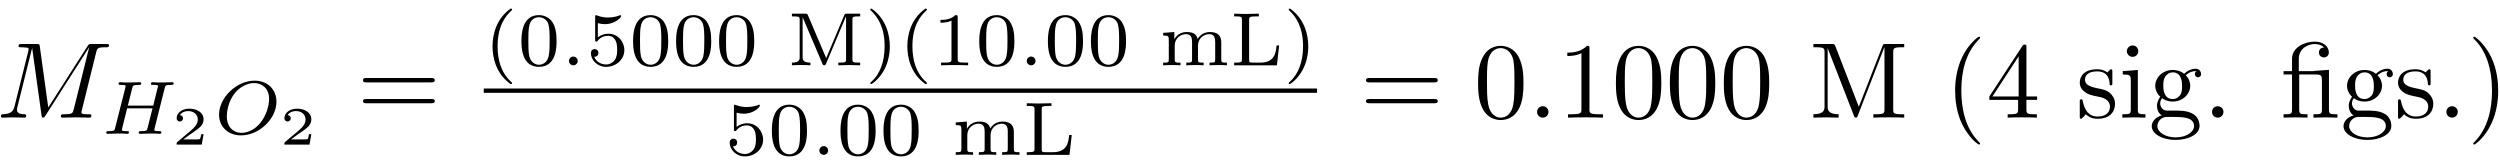 <?xml version="1.0" encoding="UTF-8"?>
<svg xmlns="http://www.w3.org/2000/svg" xmlns:xlink="http://www.w3.org/1999/xlink" width="277pt" height="18pt" viewBox="0 0 277 18" version="1.1"><!--latexit:AAAFP3jabVNNbBtFFH6z47ZJ2tSbpG3S9G9LHHAoMXaa0JBSqNM0TWjitF07cRKn
Zr0eO5usd83uuMG1jAaEqh5ACHEoVKjQ9ABFiD9BhJAA8VNACEWQRFAJAeqpF8SB
C0IVErO21YaqM1rte2/mzfveN98ksrpmU79/BQnYtWbtupqo5xSxbM00xj2KpU5r
3At7qJmNeszEDFGpXQ/ozGtx0R2Sj5I8SQYrm36sqg5bpkkZekfcvX5D6933eNvu
3XNfu+/+rv0PHex79OjxExOTJ5VRoummTSMeI6fry7Ub3WKzZywk+2ZJ3p7g/0qR
UY+qK7Z9ua6+YdPmLY1NW5nAMHOxNWwtW8eqWDWrubxt+46du6Tdd7Ww9WwD28jc
rI41s21sB9vJpGhCsYmuGSSimrpphTNmkkSoRnUSzVpEySR0MpVR0oaW0lSF8nbD
SYUS3lZCUWfTlpkzkoecxAnbzFkqCZMnaAtUxrI/4O7Y2xkJySeO9MZCcmmjnFVU
0u+X+AQRsdqlB/Z1PzhRbsNQMiRaNok9VkmY7+6JhuSRUr+isOQ+8PAj45wAm1qa
kWbiMX5AsLfE83COKhyvXFq5FDzk5JWd5cPu/iMDgzd9DiZIuZXIUWKzeraVNcTF
pVjSVHMZYtASgsmAP0unCopFNVUnxZpYziYc+6ySJpPcdLDaU4USa0WplUeSUsq0
+GdQqRRdnVFQMradzyT4zoxCp+3b15zgndYmczTVPVXQjCxHaqjlQqmcLlFTovks
kZKaxXnR89xQVEvjWCV1WrEUlXJ11jjCGQoduzjMNl0cYZtZ02hI7ucAV+RwxD06
Fh3nvqydJpyYVL+upG3uh3hjLQe95SsURbaFNY4Om4aimpzp2FTlhPlYD3fjj3Em
+zTVEYZi5efjTjChxsX6VQQny5zPJ3vuGF9KudPTjrSpxgsHv3j6xdcX1KtsOz9p
ZpZX6+N6m5/pccSU2dvZH5D4BFbrXGl2YJDtKl/e4x5pOF4YiHeMxDuK0gEpluIc
FLx+X5ff75dilOuyIA0X27wBv+9WIDNUbCsWum4LOfl+X2B1ouTtlGwt7ZNSWtr2
tRUlTw3HlzsVFxtu6u4WD5dy8R6ogjpoBg+0QQfsg0EYguMgwxwU4Rl4Fs7BBXgD
3oS34G14F96HD2ABPoKP4Sv4Gr6F7+B7WIQfYAlW4Ce4CtfgOvwBf8ENVI02Ignt
QZ1oPwqiEIqgMTSOTiINWeg0KqIz6Cx6Dp1DL6Pz6FX0HvoQfYquoEX0C/oV/Y6u
CQvCJ8JnwufCl8IV4RthUfhZ+E24Lvwp/C38I9wQ/sUuXI1F3ICbcCv24nbciw/j
CRzHaZzFFp7DT+Kn8Fn8PH4Bv4TP41fwBVe9q9HVXlaLgCovfw7+N1yB/wBb6a4V-->
<defs>
<g>
<symbol overflow="visible" id="glyph0-0">
<path style="stroke:none;" d=""/>
</symbol>
<symbol overflow="visible" id="glyph0-1">
<path style="stroke:none;" d="M 11.062 -7.25 C 11.172 -7.672 11.203 -7.797 12.094 -7.797 C 12.375 -7.797 12.484 -7.797 12.484 -8.031 C 12.484 -8.156 12.359 -8.156 12.156 -8.156 L 10.578 -8.156 C 10.266 -8.156 10.25 -8.156 10.109 -7.938 L 5.75 -1.125 L 4.812 -7.891 C 4.781 -8.156 4.75 -8.156 4.453 -8.156 L 2.812 -8.156 C 2.578 -8.156 2.453 -8.156 2.453 -7.938 C 2.453 -7.797 2.562 -7.797 2.797 -7.797 C 2.953 -7.797 3.172 -7.781 3.312 -7.766 C 3.5 -7.75 3.578 -7.703 3.578 -7.578 C 3.578 -7.531 3.562 -7.5 3.531 -7.344 L 2.016 -1.266 C 1.891 -0.781 1.688 -0.406 0.719 -0.375 C 0.656 -0.375 0.5 -0.359 0.5 -0.141 C 0.5 -0.031 0.578 0 0.672 0 C 1.047 0 1.469 -0.031 1.859 -0.031 C 2.266 -0.031 2.703 0 3.094 0 C 3.156 0 3.312 0 3.312 -0.234 C 3.312 -0.375 3.172 -0.375 3.094 -0.375 C 2.422 -0.375 2.281 -0.625 2.281 -0.891 C 2.281 -0.984 2.297 -1.047 2.328 -1.172 L 3.953 -7.688 L 3.969 -7.688 L 5 -0.281 C 5.016 -0.125 5.031 0 5.172 0 C 5.312 0 5.375 -0.125 5.438 -0.219 L 10.266 -7.781 L 10.281 -7.781 L 8.578 -0.938 C 8.453 -0.469 8.422 -0.375 7.484 -0.375 C 7.281 -0.375 7.141 -0.375 7.141 -0.141 C 7.141 0 7.297 0 7.328 0 C 7.656 0 8.469 -0.031 8.812 -0.031 C 9.297 -0.031 9.812 0 10.297 0 C 10.375 0 10.531 0 10.531 -0.234 C 10.531 -0.375 10.422 -0.375 10.203 -0.375 C 9.75 -0.375 9.422 -0.375 9.422 -0.578 C 9.422 -0.641 9.422 -0.656 9.484 -0.875 Z M 11.062 -7.25 "/>
</symbol>
<symbol overflow="visible" id="glyph0-2">
<path style="stroke:none;" d="M 2.297 -0.641 C 2.297 -0.984 2.016 -1.266 1.656 -1.266 C 1.312 -1.266 1.031 -0.984 1.031 -0.641 C 1.031 -0.281 1.312 0 1.656 0 C 2.016 0 2.297 -0.281 2.297 -0.641 Z M 2.297 -0.641 "/>
</symbol>
<symbol overflow="visible" id="glyph1-0">
<path style="stroke:none;" d=""/>
</symbol>
<symbol overflow="visible" id="glyph1-1">
<path style="stroke:none;" d="M 7.047 -5.047 C 7.125 -5.359 7.141 -5.422 7.75 -5.422 C 7.938 -5.422 8.047 -5.422 8.047 -5.609 C 8.047 -5.641 8.016 -5.719 7.906 -5.719 C 7.656 -5.719 7.047 -5.688 6.812 -5.688 C 6.672 -5.688 6.375 -5.688 6.234 -5.688 C 6.062 -5.703 5.859 -5.719 5.703 -5.719 C 5.656 -5.719 5.531 -5.719 5.531 -5.531 C 5.531 -5.422 5.625 -5.422 5.797 -5.422 C 5.797 -5.422 5.969 -5.422 6.109 -5.406 C 6.297 -5.391 6.312 -5.375 6.312 -5.281 C 6.312 -5.281 6.312 -5.219 6.266 -5.094 L 5.781 -3.125 L 2.969 -3.125 L 3.453 -5.062 C 3.531 -5.359 3.547 -5.422 4.203 -5.422 C 4.344 -5.422 4.453 -5.422 4.453 -5.609 C 4.453 -5.641 4.422 -5.719 4.312 -5.719 C 4.062 -5.719 3.453 -5.688 3.219 -5.688 C 3.078 -5.688 2.781 -5.688 2.641 -5.688 C 2.469 -5.703 2.266 -5.719 2.109 -5.719 C 2.062 -5.719 1.938 -5.719 1.938 -5.531 C 1.938 -5.422 2.031 -5.422 2.203 -5.422 C 2.219 -5.422 2.375 -5.422 2.516 -5.406 C 2.703 -5.391 2.719 -5.375 2.719 -5.281 C 2.719 -5.266 2.719 -5.219 2.688 -5.094 L 1.562 -0.656 C 1.5 -0.375 1.484 -0.297 0.828 -0.297 C 0.688 -0.297 0.578 -0.297 0.578 -0.125 C 0.578 -0.047 0.641 0 0.719 0 C 0.953 0 1.562 -0.031 1.797 -0.031 C 1.938 -0.031 2.234 -0.031 2.375 -0.031 C 2.547 -0.016 2.75 0 2.922 0 C 2.953 0 3.094 0 3.094 -0.172 C 3.094 -0.297 3 -0.297 2.812 -0.297 C 2.688 -0.297 2.641 -0.297 2.5 -0.312 C 2.312 -0.344 2.312 -0.359 2.312 -0.438 C 2.312 -0.453 2.312 -0.5 2.344 -0.625 L 2.891 -2.828 L 5.703 -2.828 L 5.156 -0.656 C 5.094 -0.375 5.078 -0.297 4.422 -0.297 C 4.281 -0.297 4.172 -0.297 4.172 -0.125 C 4.172 -0.047 4.234 0 4.312 0 C 4.547 0 5.156 -0.031 5.391 -0.031 C 5.531 -0.031 5.828 -0.031 5.969 -0.031 C 6.141 -0.016 6.344 0 6.5 0 C 6.547 0 6.688 0 6.688 -0.172 C 6.688 -0.297 6.594 -0.297 6.406 -0.297 C 6.266 -0.297 6.234 -0.297 6.094 -0.312 C 5.906 -0.344 5.906 -0.359 5.906 -0.438 C 5.906 -0.5 5.922 -0.578 5.938 -0.625 Z M 7.047 -5.047 "/>
</symbol>
<symbol overflow="visible" id="glyph1-2">
<path style="stroke:none;" d="M 6.938 -3.562 C 6.938 -4.875 6 -5.891 4.516 -5.891 C 2.516 -5.891 0.578 -4.016 0.578 -2.125 C 0.578 -0.781 1.578 0.172 3.016 0.172 C 5.016 0.172 6.938 -1.656 6.938 -3.562 Z M 3.078 -0.109 C 2.188 -0.109 1.438 -0.719 1.438 -1.953 C 1.438 -2.375 1.562 -3.562 2.328 -4.516 C 2.891 -5.203 3.703 -5.625 4.453 -5.625 C 5.312 -5.625 6.125 -5.062 6.125 -3.859 C 6.125 -3.234 5.859 -2.016 5.078 -1.125 C 4.5 -0.453 3.734 -0.109 3.078 -0.109 Z M 3.078 -0.109 "/>
</symbol>
<symbol overflow="visible" id="glyph1-3">
<path style="stroke:none;" d="M 1.906 -0.484 C 1.906 -0.781 1.656 -0.969 1.422 -0.969 C 1.141 -0.969 0.938 -0.734 0.938 -0.484 C 0.938 -0.188 1.188 0 1.422 0 C 1.688 0 1.906 -0.219 1.906 -0.484 Z M 1.906 -0.484 "/>
</symbol>
<symbol overflow="visible" id="glyph2-0">
<path style="stroke:none;" d=""/>
</symbol>
<symbol overflow="visible" id="glyph2-1">
<path style="stroke:none;" d="M 3.531 -1.156 L 3.266 -1.156 C 3.25 -1.047 3.203 -0.672 3.094 -0.609 C 3.047 -0.578 2.547 -0.578 2.453 -0.578 L 1.281 -0.578 C 1.688 -0.875 2.125 -1.203 2.484 -1.438 C 3.016 -1.812 3.531 -2.156 3.531 -2.797 C 3.531 -3.562 2.797 -3.984 1.938 -3.984 C 1.141 -3.984 0.547 -3.516 0.547 -2.938 C 0.547 -2.625 0.812 -2.562 0.891 -2.562 C 1.047 -2.562 1.25 -2.672 1.25 -2.922 C 1.25 -3.141 1.094 -3.25 0.906 -3.266 C 1.078 -3.547 1.422 -3.719 1.812 -3.719 C 2.406 -3.719 2.891 -3.375 2.891 -2.781 C 2.891 -2.281 2.531 -1.906 2.078 -1.516 L 0.609 -0.281 C 0.562 -0.219 0.547 -0.219 0.547 -0.172 L 0.547 0 L 3.328 0 Z M 3.531 -1.156 "/>
</symbol>
<symbol overflow="visible" id="glyph3-0">
<path style="stroke:none;" d=""/>
</symbol>
<symbol overflow="visible" id="glyph3-1">
<path style="stroke:none;" d="M 8.219 -3.906 C 8.391 -3.906 8.625 -3.906 8.625 -4.141 C 8.625 -4.391 8.391 -4.391 8.219 -4.391 L 1.062 -4.391 C 0.891 -4.391 0.672 -4.391 0.672 -4.141 C 0.672 -3.906 0.891 -3.906 1.078 -3.906 Z M 8.219 -1.594 C 8.391 -1.594 8.625 -1.594 8.625 -1.828 C 8.625 -2.062 8.391 -2.062 8.219 -2.062 L 1.078 -2.062 C 0.891 -2.062 0.672 -2.062 0.672 -1.828 C 0.672 -1.594 0.891 -1.594 1.062 -1.594 Z M 8.219 -1.594 "/>
</symbol>
<symbol overflow="visible" id="glyph3-2">
<path style="stroke:none;" d="M 5.5 -3.828 C 5.5 -4.781 5.438 -5.734 5.016 -6.625 C 4.469 -7.766 3.484 -7.953 2.984 -7.953 C 2.266 -7.953 1.406 -7.656 0.906 -6.531 C 0.531 -5.719 0.469 -4.781 0.469 -3.828 C 0.469 -2.922 0.516 -1.859 1 -0.938 C 1.516 0.031 2.391 0.266 2.969 0.266 C 3.625 0.266 4.531 0.016 5.062 -1.125 C 5.438 -1.953 5.5 -2.875 5.5 -3.828 Z M 2.969 0 C 2.516 0 1.812 -0.297 1.594 -1.453 C 1.453 -2.156 1.453 -3.266 1.453 -3.969 C 1.453 -4.734 1.453 -5.516 1.547 -6.172 C 1.781 -7.594 2.672 -7.703 2.969 -7.703 C 3.375 -7.703 4.156 -7.484 4.391 -6.297 C 4.5 -5.625 4.5 -4.719 4.5 -3.969 C 4.5 -3.078 4.5 -2.266 4.375 -1.5 C 4.203 -0.359 3.516 0 2.969 0 Z M 2.969 0 "/>
</symbol>
<symbol overflow="visible" id="glyph3-3">
<path style="stroke:none;" d="M 3.516 -7.656 C 3.516 -7.938 3.516 -7.953 3.234 -7.953 C 2.5 -7.203 1.453 -7.203 1.062 -7.203 L 1.062 -6.828 C 1.297 -6.828 2.016 -6.828 2.625 -7.141 L 2.625 -0.938 C 2.625 -0.516 2.594 -0.375 1.516 -0.375 L 1.141 -0.375 L 1.141 0 C 1.547 -0.031 2.594 -0.031 3.078 -0.031 C 3.547 -0.031 4.594 -0.031 5.016 0 L 5.016 -0.375 L 4.625 -0.375 C 3.547 -0.375 3.516 -0.5 3.516 -0.938 Z M 3.516 -7.656 "/>
</symbol>
<symbol overflow="visible" id="glyph3-4">
<path style="stroke:none;" d="M 2.875 -7.906 C 2.766 -8.156 2.734 -8.156 2.469 -8.156 L 0.438 -8.156 L 0.438 -7.797 L 0.734 -7.797 C 1.656 -7.797 1.672 -7.656 1.672 -7.234 L 1.672 -1.25 C 1.672 -0.938 1.672 -0.375 0.438 -0.375 L 0.438 0 C 0.859 -0.016 1.453 -0.031 1.844 -0.031 C 2.234 -0.031 2.828 -0.016 3.234 0 L 3.234 -0.375 C 2.016 -0.375 2.016 -0.938 2.016 -1.25 L 2.016 -7.703 L 4.906 -0.266 C 4.953 -0.109 5.016 0 5.141 0 C 5.266 0 5.312 -0.094 5.359 -0.234 L 8.297 -7.797 L 8.312 -7.797 L 8.312 -0.938 C 8.312 -0.5 8.281 -0.375 7.359 -0.375 L 7.078 -0.375 L 7.078 0 C 7.516 -0.031 8.328 -0.031 8.797 -0.031 C 9.266 -0.031 10.062 -0.031 10.5 0 L 10.5 -0.375 L 10.219 -0.375 C 9.297 -0.375 9.281 -0.5 9.281 -0.938 L 9.281 -7.234 C 9.281 -7.656 9.297 -7.797 10.219 -7.797 L 10.5 -7.797 L 10.5 -8.156 L 8.484 -8.156 C 8.172 -8.156 8.172 -8.156 8.094 -7.938 L 5.469 -1.203 Z M 2.875 -7.906 "/>
</symbol>
<symbol overflow="visible" id="glyph3-5">
<path style="stroke:none;" d="M 3.953 2.875 C 3.953 2.828 3.953 2.812 3.75 2.609 C 2.266 1.094 1.875 -1.156 1.875 -2.984 C 1.875 -5.062 2.328 -7.141 3.797 -8.641 C 3.953 -8.781 3.953 -8.812 3.953 -8.844 C 3.953 -8.922 3.906 -8.969 3.844 -8.969 C 3.719 -8.969 2.641 -8.156 1.938 -6.641 C 1.328 -5.312 1.188 -4 1.188 -2.984 C 1.188 -2.062 1.312 -0.609 1.969 0.734 C 2.688 2.219 3.719 2.984 3.844 2.984 C 3.906 2.984 3.953 2.953 3.953 2.875 Z M 3.953 2.875 "/>
</symbol>
<symbol overflow="visible" id="glyph3-6">
<path style="stroke:none;" d="M 3.516 -1.969 L 3.516 -0.938 C 3.516 -0.5 3.484 -0.375 2.609 -0.375 L 2.359 -0.375 L 2.359 0 C 2.844 -0.031 3.469 -0.031 3.969 -0.031 C 4.469 -0.031 5.109 -0.031 5.594 0 L 5.594 -0.375 L 5.344 -0.375 C 4.453 -0.375 4.438 -0.5 4.438 -0.938 L 4.438 -1.969 L 5.625 -1.969 L 5.625 -2.344 L 4.438 -2.344 L 4.438 -7.781 C 4.438 -8.016 4.438 -8.094 4.25 -8.094 C 4.141 -8.094 4.094 -8.094 4 -7.953 L 0.328 -2.344 L 0.328 -1.969 Z M 3.578 -2.344 L 0.672 -2.344 L 3.578 -6.797 Z M 3.578 -2.344 "/>
</symbol>
<symbol overflow="visible" id="glyph3-7">
<path style="stroke:none;" d="M 2.484 -2.312 C 2.75 -2.266 3.734 -2.078 3.734 -1.219 C 3.734 -0.609 3.312 -0.125 2.375 -0.125 C 1.375 -0.125 0.938 -0.812 0.719 -1.828 C 0.688 -1.984 0.672 -2.031 0.547 -2.031 C 0.391 -2.031 0.391 -1.953 0.391 -1.734 L 0.391 -0.156 C 0.391 0.047 0.391 0.125 0.531 0.125 C 0.578 0.125 0.594 0.125 0.828 -0.109 C 0.844 -0.125 0.844 -0.156 1.062 -0.375 C 1.594 0.125 2.125 0.125 2.375 0.125 C 3.75 0.125 4.297 -0.672 4.297 -1.531 C 4.297 -2.156 3.938 -2.516 3.797 -2.672 C 3.406 -3.047 2.938 -3.141 2.438 -3.234 C 1.766 -3.375 0.969 -3.531 0.969 -4.219 C 0.969 -4.641 1.281 -5.125 2.312 -5.125 C 3.625 -5.125 3.688 -4.047 3.703 -3.688 C 3.719 -3.578 3.828 -3.578 3.844 -3.578 C 4 -3.578 4 -3.641 4 -3.859 L 4 -5.062 C 4 -5.266 4 -5.359 3.875 -5.359 C 3.812 -5.359 3.797 -5.359 3.641 -5.219 C 3.594 -5.156 3.484 -5.062 3.438 -5.016 C 2.969 -5.359 2.484 -5.359 2.312 -5.359 C 0.844 -5.359 0.391 -4.547 0.391 -3.891 C 0.391 -3.469 0.578 -3.125 0.906 -2.875 C 1.297 -2.562 1.625 -2.484 2.484 -2.312 Z M 2.484 -2.312 "/>
</symbol>
<symbol overflow="visible" id="glyph3-8">
<path style="stroke:none;" d="M 2.109 -5.281 L 0.438 -5.156 L 0.438 -4.781 C 1.219 -4.781 1.328 -4.703 1.328 -4.125 L 1.328 -0.906 C 1.328 -0.375 1.188 -0.375 0.391 -0.375 L 0.391 0 C 0.781 -0.016 1.422 -0.031 1.703 -0.031 C 2.125 -0.031 2.547 -0.016 2.953 0 L 2.953 -0.375 C 2.156 -0.375 2.109 -0.438 2.109 -0.891 Z M 2.156 -7.359 C 2.156 -7.75 1.859 -8 1.531 -8 C 1.156 -8 0.891 -7.672 0.891 -7.359 C 0.891 -7.047 1.156 -6.734 1.531 -6.734 C 1.859 -6.734 2.156 -6.984 2.156 -7.359 Z M 2.156 -7.359 "/>
</symbol>
<symbol overflow="visible" id="glyph3-9">
<path style="stroke:none;" d="M 2.656 -2.062 C 1.609 -2.062 1.609 -3.25 1.609 -3.531 C 1.609 -3.844 1.625 -4.234 1.812 -4.531 C 1.906 -4.672 2.172 -5.016 2.656 -5.016 C 3.688 -5.016 3.688 -3.812 3.688 -3.531 C 3.688 -3.219 3.688 -2.828 3.5 -2.531 C 3.406 -2.391 3.125 -2.062 2.656 -2.062 Z M 1.266 -1.594 C 1.266 -1.641 1.266 -1.906 1.469 -2.156 C 1.938 -1.812 2.422 -1.781 2.656 -1.781 C 3.766 -1.781 4.594 -2.609 4.594 -3.531 C 4.594 -3.969 4.406 -4.406 4.094 -4.688 C 4.531 -5.094 4.953 -5.156 5.172 -5.156 C 5.203 -5.156 5.266 -5.156 5.297 -5.141 C 5.156 -5.094 5.109 -4.953 5.109 -4.812 C 5.109 -4.609 5.266 -4.469 5.453 -4.469 C 5.562 -4.469 5.797 -4.547 5.797 -4.828 C 5.797 -5.031 5.656 -5.422 5.188 -5.422 C 4.953 -5.422 4.422 -5.344 3.922 -4.859 C 3.422 -5.25 2.922 -5.281 2.656 -5.281 C 1.547 -5.281 0.719 -4.453 0.719 -3.531 C 0.719 -3.016 0.984 -2.562 1.281 -2.312 C 1.125 -2.125 0.906 -1.734 0.906 -1.312 C 0.906 -0.938 1.062 -0.484 1.438 -0.25 C 0.719 -0.047 0.328 0.469 0.328 0.938 C 0.328 1.812 1.516 2.469 2.969 2.469 C 4.391 2.469 5.625 1.859 5.625 0.922 C 5.625 0.5 5.469 -0.109 4.859 -0.438 C 4.219 -0.781 3.531 -0.781 2.797 -0.781 C 2.5 -0.781 1.984 -0.781 1.906 -0.781 C 1.516 -0.844 1.266 -1.203 1.266 -1.594 Z M 2.984 2.188 C 1.781 2.188 0.953 1.578 0.953 0.938 C 0.953 0.391 1.406 -0.047 1.938 -0.078 L 2.641 -0.078 C 3.672 -0.078 5.016 -0.078 5.016 0.938 C 5.016 1.594 4.156 2.188 2.984 2.188 Z M 2.984 2.188 "/>
</symbol>
<symbol overflow="visible" id="glyph3-10">
<path style="stroke:none;" d="M 2.297 -0.641 C 2.297 -0.984 2.016 -1.266 1.656 -1.266 C 1.312 -1.266 1.031 -0.984 1.031 -0.641 C 1.031 -0.281 1.312 0 1.656 0 C 2.016 0 2.297 -0.281 2.297 -0.641 Z M 2.297 -0.641 "/>
</symbol>
<symbol overflow="visible" id="glyph3-11">
<path style="stroke:none;" d="M 3.938 -4.781 C 4.5 -4.781 4.578 -4.625 4.578 -4.141 L 4.578 -0.906 C 4.578 -0.375 4.453 -0.375 3.641 -0.375 L 3.641 0 C 4.047 -0.016 4.672 -0.031 4.969 -0.031 C 5.266 -0.031 5.859 -0.016 6.297 0 L 6.297 -0.375 C 5.5 -0.375 5.359 -0.375 5.359 -0.906 L 5.359 -5.297 L 3.859 -5.188 C 3.672 -5.172 3.656 -5.156 3.641 -5.156 C 3.625 -5.156 3.594 -5.156 3.438 -5.156 L 2.016 -5.156 L 2.016 -6.5 C 2.016 -7.688 3.047 -8.156 3.797 -8.156 C 4.141 -8.156 4.578 -8.047 4.812 -7.766 C 4.328 -7.75 4.25 -7.406 4.25 -7.219 C 4.25 -6.828 4.562 -6.672 4.797 -6.672 C 5.062 -6.672 5.344 -6.859 5.344 -7.219 C 5.344 -7.922 4.688 -8.422 3.797 -8.422 C 2.688 -8.422 1.266 -7.812 1.266 -6.516 L 1.266 -5.156 L 0.328 -5.156 L 0.328 -4.781 L 1.266 -4.781 L 1.266 -0.906 C 1.266 -0.375 1.141 -0.375 0.328 -0.375 L 0.328 0 C 0.734 -0.016 1.359 -0.031 1.656 -0.031 C 1.953 -0.031 2.547 -0.016 2.984 0 L 2.984 -0.375 C 2.188 -0.375 2.062 -0.375 2.062 -0.906 L 2.062 -4.781 Z M 3.938 -4.781 "/>
</symbol>
<symbol overflow="visible" id="glyph3-12">
<path style="stroke:none;" d="M 3.453 -2.984 C 3.453 -3.922 3.328 -5.359 2.672 -6.719 C 1.953 -8.188 0.922 -8.969 0.797 -8.969 C 0.734 -8.969 0.688 -8.922 0.688 -8.844 C 0.688 -8.812 0.688 -8.781 0.906 -8.578 C 2.078 -7.391 2.766 -5.484 2.766 -2.984 C 2.766 -0.938 2.312 1.156 0.844 2.672 C 0.688 2.812 0.688 2.828 0.688 2.875 C 0.688 2.938 0.734 2.984 0.797 2.984 C 0.922 2.984 2 2.172 2.703 0.656 C 3.312 -0.656 3.453 -1.984 3.453 -2.984 Z M 3.453 -2.984 "/>
</symbol>
<symbol overflow="visible" id="glyph4-0">
<path style="stroke:none;" d=""/>
</symbol>
<symbol overflow="visible" id="glyph4-1">
<path style="stroke:none;" d="M 2.969 -6.281 C 1.375 -5.156 0.969 -3.391 0.969 -2.109 C 0.969 -0.922 1.312 0.906 2.969 2.078 C 3.047 2.078 3.141 2.078 3.141 1.984 C 3.141 1.938 3.109 1.922 3.062 1.859 C 1.938 0.859 1.531 -0.562 1.531 -2.094 C 1.531 -4.359 2.391 -5.453 3.078 -6.078 C 3.109 -6.109 3.141 -6.141 3.141 -6.188 C 3.141 -6.281 3.047 -6.281 2.969 -6.281 Z M 2.969 -6.281 "/>
</symbol>
<symbol overflow="visible" id="glyph4-2">
<path style="stroke:none;" d="M 4.328 -2.672 C 4.328 -3.594 4.219 -4.25 3.828 -4.844 C 3.562 -5.219 3.047 -5.562 2.375 -5.562 C 0.438 -5.562 0.438 -3.281 0.438 -2.672 C 0.438 -2.062 0.438 0.172 2.375 0.172 C 4.328 0.172 4.328 -2.062 4.328 -2.672 Z M 2.375 -0.062 C 2 -0.062 1.484 -0.297 1.312 -0.984 C 1.203 -1.469 1.203 -2.156 1.203 -2.781 C 1.203 -3.391 1.203 -4.031 1.328 -4.484 C 1.5 -5.156 2.031 -5.328 2.375 -5.328 C 2.828 -5.328 3.266 -5.047 3.422 -4.562 C 3.547 -4.109 3.562 -3.516 3.562 -2.781 C 3.562 -2.156 3.562 -1.547 3.453 -1.016 C 3.281 -0.25 2.719 -0.062 2.375 -0.062 Z M 2.375 -0.062 "/>
</symbol>
<symbol overflow="visible" id="glyph4-3">
<path style="stroke:none;" d="M 1.297 -4.672 C 1.719 -4.562 1.969 -4.562 2.109 -4.562 C 3.219 -4.562 3.875 -5.312 3.875 -5.438 C 3.875 -5.531 3.812 -5.562 3.766 -5.562 C 3.75 -5.562 3.734 -5.562 3.703 -5.531 C 3.5 -5.453 3.062 -5.297 2.438 -5.297 C 2.203 -5.297 1.766 -5.312 1.219 -5.516 C 1.125 -5.562 1.109 -5.562 1.109 -5.562 C 1 -5.562 1 -5.469 1 -5.328 L 1 -2.859 C 1 -2.719 1 -2.625 1.125 -2.625 C 1.203 -2.625 1.219 -2.641 1.297 -2.734 C 1.656 -3.203 2.172 -3.266 2.469 -3.266 C 2.969 -3.266 3.188 -2.859 3.234 -2.797 C 3.391 -2.516 3.438 -2.203 3.438 -1.719 C 3.438 -1.469 3.438 -0.969 3.188 -0.609 C 2.969 -0.297 2.609 -0.094 2.203 -0.094 C 1.656 -0.094 1.094 -0.406 0.891 -0.953 C 1.203 -0.922 1.359 -1.141 1.359 -1.359 C 1.359 -1.719 1.062 -1.797 0.953 -1.797 C 0.922 -1.797 0.531 -1.797 0.531 -1.344 C 0.531 -0.594 1.219 0.172 2.219 0.172 C 3.297 0.172 4.234 -0.625 4.234 -1.688 C 4.234 -2.625 3.516 -3.5 2.469 -3.5 C 2.109 -3.5 1.672 -3.406 1.297 -3.094 Z M 1.297 -4.672 "/>
</symbol>
<symbol overflow="visible" id="glyph4-4">
<path style="stroke:none;" d="M 2.297 -5.531 C 2.234 -5.719 2.156 -5.719 1.984 -5.719 L 0.516 -5.719 L 0.516 -5.422 L 0.719 -5.422 C 1.359 -5.422 1.375 -5.328 1.375 -5.047 L 1.375 -0.906 C 1.375 -0.672 1.375 -0.297 0.516 -0.297 L 0.516 0 C 0.859 -0.031 1.203 -0.031 1.547 -0.031 C 1.891 -0.031 2.219 -0.031 2.562 0 L 2.562 -0.297 C 1.703 -0.297 1.703 -0.672 1.703 -0.906 L 1.703 -5.328 L 3.891 -0.188 C 3.922 -0.094 3.969 0 4.094 0 C 4.156 0 4.234 -0.031 4.297 -0.172 L 6.5 -5.406 L 6.516 -5.406 L 6.516 -0.672 C 6.516 -0.391 6.5 -0.297 5.859 -0.297 L 5.656 -0.297 L 5.656 0 C 6.062 -0.016 6.531 -0.031 6.875 -0.031 C 7.203 -0.031 7.688 -0.016 8.078 0 L 8.078 -0.297 L 7.875 -0.297 C 7.234 -0.297 7.219 -0.391 7.219 -0.672 L 7.219 -5.047 C 7.219 -5.328 7.234 -5.422 7.875 -5.422 L 8.078 -5.422 L 8.078 -5.719 L 6.625 -5.719 C 6.453 -5.719 6.375 -5.719 6.312 -5.547 L 4.312 -0.797 Z M 2.297 -5.531 "/>
</symbol>
<symbol overflow="visible" id="glyph4-5">
<path style="stroke:none;" d="M 0.75 -6.281 C 0.688 -6.281 0.594 -6.281 0.594 -6.188 C 0.594 -6.141 0.625 -6.109 0.672 -6.062 C 1.391 -5.391 2.188 -4.266 2.188 -2.109 C 2.188 -0.359 1.656 0.969 0.75 1.797 C 0.609 1.938 0.594 1.938 0.594 1.984 C 0.594 2.031 0.625 2.078 0.703 2.078 C 0.797 2.078 1.594 1.531 2.156 0.484 C 2.516 -0.203 2.766 -1.109 2.766 -2.094 C 2.766 -3.281 2.406 -5.109 0.75 -6.281 Z M 0.75 -6.281 "/>
</symbol>
<symbol overflow="visible" id="glyph4-6">
<path style="stroke:none;" d="M 2.812 -5.328 C 2.812 -5.547 2.781 -5.562 2.547 -5.562 C 2.016 -5.031 1.25 -5.031 0.906 -5.031 L 0.906 -4.719 C 1.109 -4.719 1.672 -4.719 2.125 -4.953 L 2.125 -0.688 C 2.125 -0.406 2.125 -0.297 1.297 -0.297 L 0.969 -0.297 L 0.969 0 C 1.125 -0.016 2.156 -0.031 2.469 -0.031 C 2.719 -0.031 3.781 -0.016 3.969 0 L 3.969 -0.297 L 3.641 -0.297 C 2.812 -0.297 2.812 -0.406 2.812 -0.688 Z M 2.812 -5.328 "/>
</symbol>
<symbol overflow="visible" id="glyph4-7">
<path style="stroke:none;" d="M 6.891 -2.531 C 6.891 -3.266 6.531 -3.688 5.625 -3.688 C 4.969 -3.688 4.516 -3.328 4.281 -2.922 C 4.125 -3.516 3.672 -3.688 3.062 -3.688 C 2.375 -3.688 1.922 -3.312 1.688 -2.875 L 1.688 -3.688 L 0.453 -3.594 L 0.453 -3.297 C 1.016 -3.297 1.078 -3.234 1.078 -2.828 L 1.078 -0.656 C 1.078 -0.297 1 -0.297 0.453 -0.297 L 0.453 0 C 0.469 0 1.062 -0.031 1.406 -0.031 C 1.719 -0.031 2.297 -0.016 2.375 0 L 2.375 -0.297 C 1.828 -0.297 1.734 -0.297 1.734 -0.656 L 1.734 -2.172 C 1.734 -3.047 2.438 -3.453 2.984 -3.453 C 3.578 -3.453 3.656 -3 3.656 -2.578 L 3.656 -0.656 C 3.656 -0.297 3.562 -0.297 3.016 -0.297 L 3.016 0 C 3.047 0 3.625 -0.031 3.984 -0.031 C 4.281 -0.031 4.859 -0.016 4.938 0 L 4.938 -0.297 C 4.391 -0.297 4.312 -0.297 4.312 -0.656 L 4.312 -2.172 C 4.312 -3.047 5.016 -3.453 5.562 -3.453 C 6.141 -3.453 6.219 -3 6.219 -2.578 L 6.219 -0.656 C 6.219 -0.297 6.141 -0.297 5.594 -0.297 L 5.594 0 C 5.609 0 6.203 -0.031 6.547 -0.031 C 6.859 -0.031 7.438 -0.016 7.516 0 L 7.516 -0.297 C 6.969 -0.297 6.891 -0.297 6.891 -0.656 Z M 6.891 -2.531 "/>
</symbol>
<symbol overflow="visible" id="glyph4-8">
<path style="stroke:none;" d="M 5.453 -2.203 L 5.172 -2.203 C 5.078 -1.375 4.953 -0.297 3.359 -0.297 L 2.531 -0.297 C 2.141 -0.297 2.125 -0.375 2.125 -0.625 L 2.125 -5.031 C 2.125 -5.312 2.125 -5.422 2.922 -5.422 L 3.203 -5.422 L 3.203 -5.719 C 3.031 -5.719 1.953 -5.688 1.734 -5.688 C 1.422 -5.688 0.484 -5.719 0.469 -5.719 L 0.469 -5.422 L 0.672 -5.422 C 1.312 -5.422 1.328 -5.328 1.328 -5.047 L 1.328 -0.672 C 1.328 -0.391 1.312 -0.297 0.672 -0.297 L 0.469 -0.297 L 0.469 0 L 5.203 0 Z M 5.453 -2.203 "/>
</symbol>
</g>
</defs>
<g id="surface1">
<g style="fill:rgb(0%,0%,0%);fill-opacity:1;">
  <use xlink:href="#glyph0-1" x="-0.402" y="13.034"/>
</g>
<g style="fill:rgb(0%,0%,0%);fill-opacity:1;">
  <use xlink:href="#glyph1-1" x="11.196" y="14.828"/>
</g>
<g style="fill:rgb(0%,0%,0%);fill-opacity:1;">
  <use xlink:href="#glyph2-1" x="19.026" y="16.024"/>
</g>
<g style="fill:rgb(0%,0%,0%);fill-opacity:1;">
  <use xlink:href="#glyph1-2" x="23.693" y="14.828"/>
</g>
<g style="fill:rgb(0%,0%,0%);fill-opacity:1;">
  <use xlink:href="#glyph2-1" x="30.964" y="16.024"/>
</g>
<g style="fill:rgb(0%,0%,0%);fill-opacity:1;">
  <use xlink:href="#glyph3-1" x="39.549" y="13.034"/>
</g>
<g style="fill:rgb(0%,0%,0%);fill-opacity:1;">
  <use xlink:href="#glyph4-1" x="53.603" y="7.236"/>
  <use xlink:href="#glyph4-2" x="57.339" y="7.236"/>
</g>
<g style="fill:rgb(0%,0%,0%);fill-opacity:1;">
  <use xlink:href="#glyph1-3" x="62.104" y="7.236"/>
</g>
<g style="fill:rgb(0%,0%,0%);fill-opacity:1;">
  <use xlink:href="#glyph4-3" x="64.943" y="7.236"/>
  <use xlink:href="#glyph4-2" x="69.709" y="7.236"/>
  <use xlink:href="#glyph4-2" x="74.475" y="7.236"/>
  <use xlink:href="#glyph4-2" x="79.241" y="7.236"/>
</g>
<g style="fill:rgb(0%,0%,0%);fill-opacity:1;">
  <use xlink:href="#glyph4-4" x="87.229" y="7.236"/>
  <use xlink:href="#glyph4-5" x="95.827" y="7.236"/>
  <use xlink:href="#glyph4-1" x="99.564" y="7.236"/>
  <use xlink:href="#glyph4-6" x="103.3" y="7.236"/>
  <use xlink:href="#glyph4-2" x="108.066" y="7.236"/>
</g>
<g style="fill:rgb(0%,0%,0%);fill-opacity:1;">
  <use xlink:href="#glyph1-3" x="112.83" y="7.236"/>
</g>
<g style="fill:rgb(0%,0%,0%);fill-opacity:1;">
  <use xlink:href="#glyph4-2" x="115.671" y="7.236"/>
  <use xlink:href="#glyph4-2" x="120.437" y="7.236"/>
</g>
<g style="fill:rgb(0%,0%,0%);fill-opacity:1;">
  <use xlink:href="#glyph4-7" x="128.424" y="7.236"/>
  <use xlink:href="#glyph4-8" x="136.278" y="7.236"/>
  <use xlink:href="#glyph4-5" x="142.191" y="7.236"/>
</g>
<path style="fill:none;stroke-width:0.398;stroke-linecap:butt;stroke-linejoin:miter;stroke:rgb(0%,0%,0%);stroke-opacity:1;stroke-miterlimit:10;" d="M -0.001 -0 L 76.935 -0 " transform="matrix(1.2,0,0,-1.2,53.603,10.046)"/>
<g style="fill:rgb(0%,0%,0%);fill-opacity:1;">
  <use xlink:href="#glyph4-3" x="80.32" y="17.158"/>
  <use xlink:href="#glyph4-2" x="85.086" y="17.158"/>
</g>
<g style="fill:rgb(0%,0%,0%);fill-opacity:1;">
  <use xlink:href="#glyph1-3" x="89.85" y="17.158"/>
</g>
<g style="fill:rgb(0%,0%,0%);fill-opacity:1;">
  <use xlink:href="#glyph4-2" x="92.69" y="17.158"/>
  <use xlink:href="#glyph4-2" x="97.455" y="17.158"/>
</g>
<g style="fill:rgb(0%,0%,0%);fill-opacity:1;">
  <use xlink:href="#glyph4-7" x="105.443" y="17.158"/>
  <use xlink:href="#glyph4-8" x="113.297" y="17.158"/>
</g>
<g style="fill:rgb(0%,0%,0%);fill-opacity:1;">
  <use xlink:href="#glyph3-1" x="150.68" y="13.034"/>
  <use xlink:href="#glyph3-2" x="163.302" y="13.034"/>
</g>
<g style="fill:rgb(0%,0%,0%);fill-opacity:1;">
  <use xlink:href="#glyph0-2" x="169.276" y="13.034"/>
</g>
<g style="fill:rgb(0%,0%,0%);fill-opacity:1;">
  <use xlink:href="#glyph3-3" x="172.596" y="13.034"/>
  <use xlink:href="#glyph3-2" x="178.574" y="13.034"/>
  <use xlink:href="#glyph3-2" x="184.552" y="13.034"/>
  <use xlink:href="#glyph3-2" x="190.529" y="13.034"/>
</g>
<g style="fill:rgb(0%,0%,0%);fill-opacity:1;">
  <use xlink:href="#glyph3-4" x="200.488" y="13.034"/>
</g>
<g style="fill:rgb(0%,0%,0%);fill-opacity:1;">
  <use xlink:href="#glyph3-5" x="215.44" y="13.034"/>
</g>
<g style="fill:rgb(0%,0%,0%);fill-opacity:1;">
  <use xlink:href="#glyph3-6" x="220.089" y="13.034"/>
</g>
<g style="fill:rgb(0%,0%,0%);fill-opacity:1;">
  <use xlink:href="#glyph3-7" x="230.048" y="13.034"/>
</g>
<g style="fill:rgb(0%,0%,0%);fill-opacity:1;">
  <use xlink:href="#glyph3-8" x="234.763" y="13.034"/>
</g>
<g style="fill:rgb(0%,0%,0%);fill-opacity:1;">
  <use xlink:href="#glyph3-9" x="238.084" y="13.034"/>
  <use xlink:href="#glyph3-10" x="244.062" y="13.034"/>
</g>
<g style="fill:rgb(0%,0%,0%);fill-opacity:1;">
  <use xlink:href="#glyph3-11" x="252.691" y="13.034"/>
</g>
<g style="fill:rgb(0%,0%,0%);fill-opacity:1;">
  <use xlink:href="#glyph3-9" x="259.333" y="13.034"/>
  <use xlink:href="#glyph3-7" x="265.311" y="13.034"/>
</g>
<g style="fill:rgb(0%,0%,0%);fill-opacity:1;">
  <use xlink:href="#glyph3-10" x="270.026" y="13.034"/>
</g>
<g style="fill:rgb(0%,0%,0%);fill-opacity:1;">
  <use xlink:href="#glyph3-12" x="273.347" y="13.034"/>
</g>
</g>
</svg>
